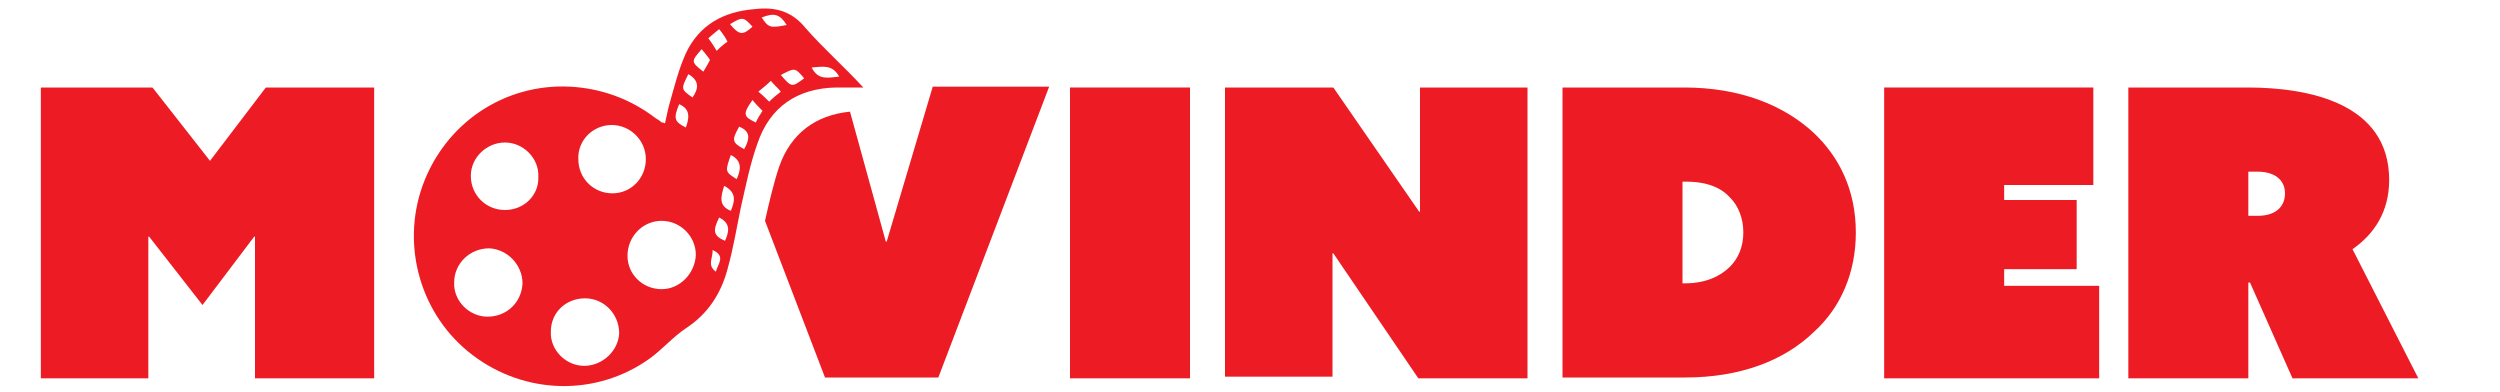 <?xml version="1.0" encoding="utf-8"?>
<!-- Generator: Adobe Illustrator 28.2.0, SVG Export Plug-In . SVG Version: 6.00 Build 0)  -->
<svg version="1.0" id="Calque_1" xmlns="http://www.w3.org/2000/svg" xmlns:xlink="http://www.w3.org/1999/xlink" x="0px" y="0px"
	 viewBox="0 0 300 47" style="enable-background:new 0 0 300 47;" xml:space="preserve">
<style type="text/css">
	.st0{fill:#ED1C24;}
</style>
<path class="st0" d="M4.9,10.5h13.4l6.9,8.8l6.7-8.8h13v34.9H30.6v-17h-0.1l-6.2,8.2l-6.4-8.2h-0.1v17H4.9V10.5z"/>
<path class="st0" d="M128.4,10.5h14.4v34.9h-14.4V10.5z"/>
<path class="st0" d="M146.9,10.5H160l10.3,14.9l0.1,0V10.5h12.9v34.9h-13.1L160,30.4l-0.1,0v14.8h-12.9V10.5z"/>
<path class="st0" d="M187.5,45.3V10.5h14.6c6.7,0,11.9,2.1,15.5,5.4c3.1,2.9,5.1,6.9,5.1,12c0,4.8-1.8,9-5,11.9
	c-3.6,3.5-8.9,5.5-15.5,5.5H187.5z M201.9,34h0.3c2.4,0,4.2-0.8,5.4-2c1-1,1.6-2.4,1.6-4.1c0-1.7-0.6-3.2-1.6-4.2
	c-1-1.1-2.6-1.9-5.3-1.9h-0.4V34z"/>
<path class="st0" d="M226.1,10.5h25.1v11.7h-10.7V24h8.7v8.3h-8.7v2h11.4v11.1h-25.8V10.5z"/>
<path class="st0" d="M255.4,10.5h14.3c7.2,0,17,1.8,17,11.1c0,3.8-1.8,6.5-4.4,8.3l7.9,15.5h-15.1L270,33.9h-0.2v11.5h-14.4V10.5z
	 M270.9,25.9c2.3,0,3.3-1.2,3.3-2.7s-1.1-2.6-3.3-2.6h-1.1v5.3H270.9z"/>
<path class="st0" d="M87,11.6c0.3-0.4,0.5-0.8,0.7-1.2h-1.8C85.9,10.8,86.3,11.1,87,11.6z"/>
<path class="st0" d="M111.9,10.5l-5.5,18.5h-0.1L102,13.4c-4.1,0.4-7.1,2.6-8.5,6.6c-0.7,2.1-1.2,4.3-1.7,6.5L99,45.3h13.6
	l13.3-34.9H111.9z"/>
<path class="st0" d="M96.7,3.4C95,1.3,93,0.8,90.5,1.1c-3.7,0.3-6.6,1.9-8.2,5.3c-0.9,2-1.4,4.1-2,6.2c-0.2,0.7-0.3,1.4-0.5,2.2
	c-0.2-0.1-0.3-0.1-0.4-0.1c-0.2-0.2-0.5-0.4-0.7-0.5c-3-2.3-6.5-3.6-10.3-3.8c-7.9-0.4-15,4.4-17.7,11.9c-2.6,7.3-0.2,15.6,6,20.3
	c6.3,4.8,14.9,5,21.3,0.4c1.5-1.1,2.8-2.6,4.3-3.6c2.6-1.7,4.2-4.1,5-7.1c0.7-2.5,1.1-5,1.6-7.4c0.6-2.6,1.1-5.2,2-7.7
	c1.5-4.4,4.8-6.6,9.4-6.7c1,0,1.9,0,3.3,0C101.2,7.9,98.8,5.8,96.7,3.4z M94.4,3c-2,0.4-2.2,0.3-3-0.9C92.9,1.5,93.6,1.7,94.4,3z
	 M90.3,3.2c-1.2,1.1-1.6,1-2.7-0.3C89.1,2,89.2,2,90.3,3.2z M86.3,3.5c0.4,0.5,0.7,0.9,1,1.5C87,5.2,86.6,5.5,86,6.1
	c-0.3-0.5-0.6-1-1-1.5C85.3,4.3,85.7,4,86.3,3.5z M81.5,12.5c1.4,0.6,1.2,1.7,0.8,2.8C80.9,14.6,80.8,14.2,81.5,12.5z M73.4,15
	c2.2,0,4.1,1.8,4.1,4.1c0,2.3-1.8,4.1-4,4.1c-2.3,0-4.1-1.8-4.1-4.1C69.3,16.8,71.2,15,73.4,15z M58.5,38c-2.2,0-4.1-1.9-4-4.1
	c0-2.3,1.9-4.1,4.2-4.1c2.2,0.1,4,2,4,4.2C62.6,36.3,60.8,38,58.5,38z M60.6,25.2c-2.3,0-4.1-1.8-4.1-4.1c0-2.2,1.9-4,4.1-4
	c2.2,0,4.1,1.9,4,4.1C64.7,23.4,62.9,25.2,60.6,25.2z M70.1,43.9c-2.2,0-4.1-1.9-4-4.1c0-2.3,1.8-4,4.1-4c2.3,0,4.1,1.9,4.1,4.2
	C74.2,42.1,72.3,43.9,70.1,43.9z M79.4,34.7c-2.3,0-4.1-1.8-4.1-4c0-2.3,1.8-4.2,4.1-4.2c2.2,0,4.1,1.8,4.1,4.1
	C83.4,32.8,81.6,34.7,79.4,34.7z M83.1,11.7c-1.4-1-1.4-1-0.5-2.8C84,9.7,83.8,10.7,83.1,11.7z M84.4,8.6c-1.5-1.2-1.5-1.2-0.2-2.7
	c0.3,0.4,0.7,0.8,1,1.3C85,7.6,84.7,8.1,84.4,8.6z M85.9,32.6c-1.1-0.8-0.3-1.7-0.4-2.6C87.1,30.7,86.2,31.6,85.9,32.6z M87,28.9
	c-1.4-0.6-1.5-1.2-0.7-2.8C87.7,26.8,87.5,27.8,87,28.9z M87.7,25.3c-1.5-0.6-1.2-1.7-0.8-3C88.4,23.1,88.2,24.1,87.7,25.3z
	 M88.4,21.5c-1.4-0.9-1.4-0.9-0.7-2.9C89.1,19.3,88.9,20.4,88.4,21.5z M89.3,17.9c-1.5-0.8-1.5-1.1-0.6-2.7
	C90.2,15.8,89.9,16.8,89.3,17.9z M90.7,14.7c-1.5-0.7-1.6-1-0.4-2.7c0.4,0.5,0.8,0.9,1.2,1.3C91.2,13.8,90.9,14.2,90.7,14.7z
	 M92.3,12.2c-0.4-0.4-0.8-0.8-1.3-1.2c0.6-0.5,1-0.8,1.5-1.3c0.4,0.5,0.8,0.8,1.2,1.3C93.2,11.4,92.8,11.7,92.3,12.2z M93.7,9
	c1.7-0.9,1.7-0.9,2.8,0.4C95,10.5,95,10.5,93.7,9z M97.4,8.1c1.3-0.1,2.5-0.4,3.3,1.1C99.4,9.3,98.2,9.7,97.4,8.1z"/>
</svg>
